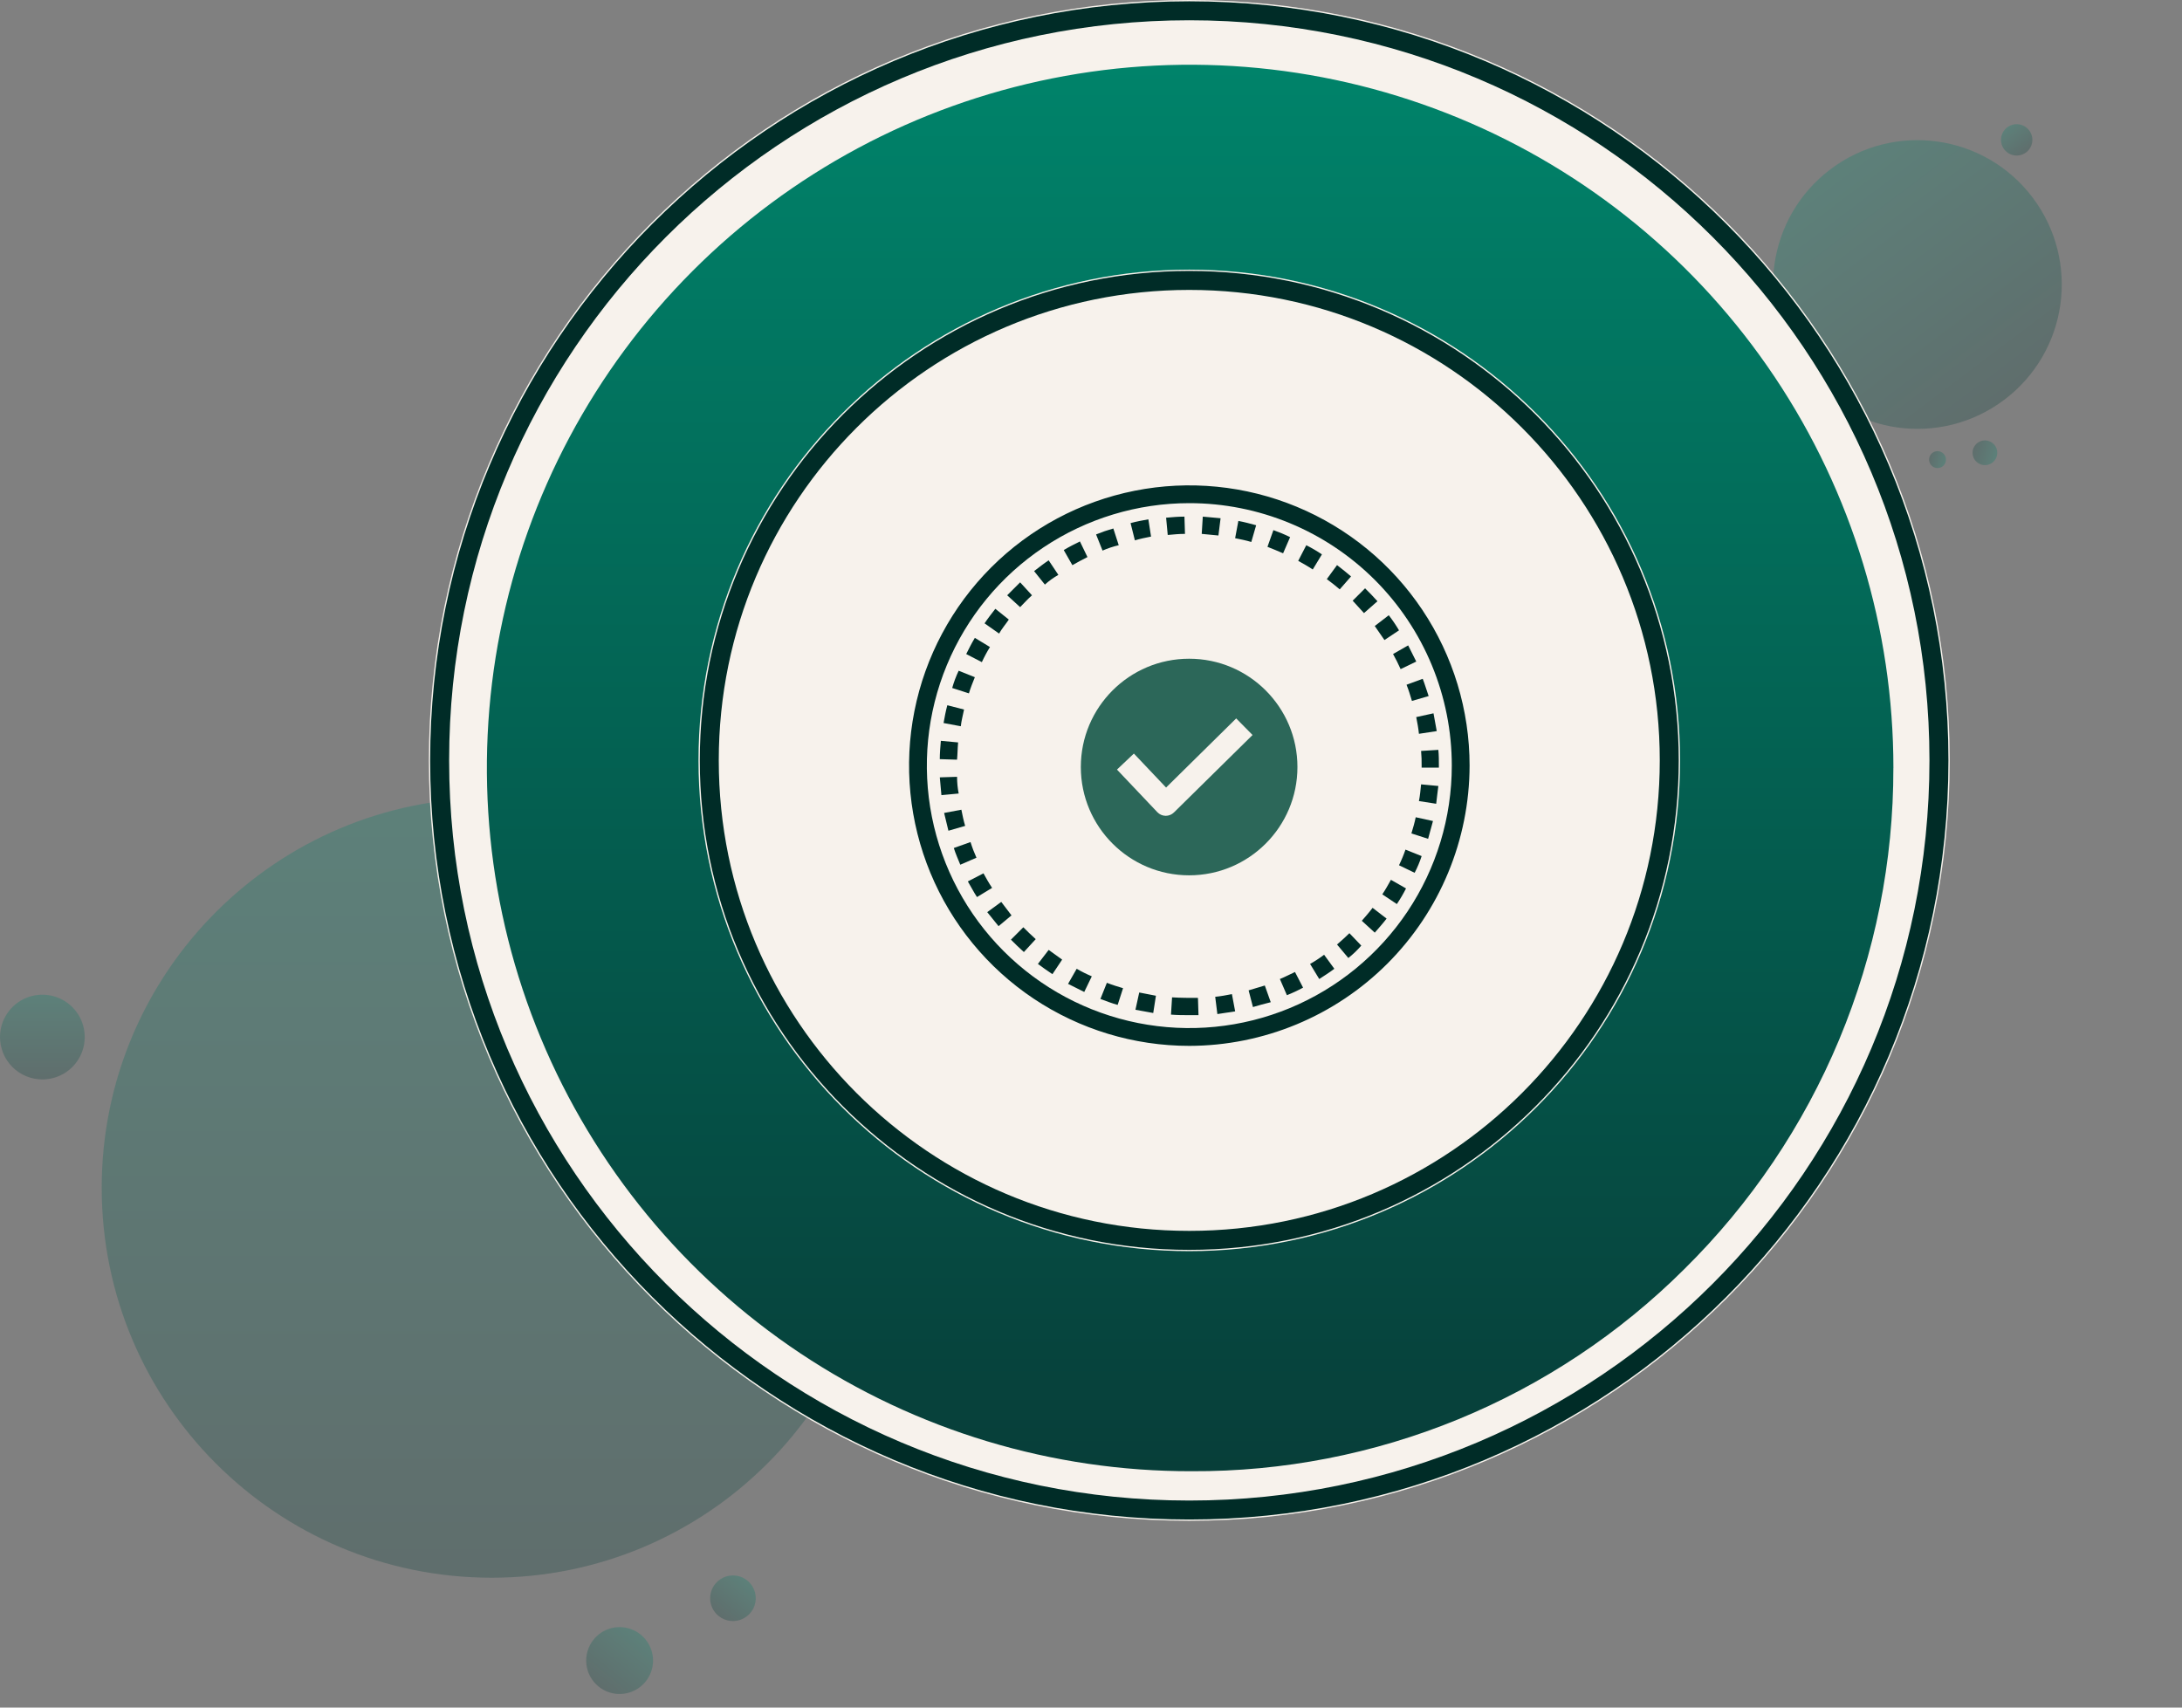 <svg width="230" height="180" viewBox="0 0 230 180" fill="none" xmlns="http://www.w3.org/2000/svg">
<rect x="0" y="0" width="230" height="180" fill="#808080" stroke="none"/>
<g opacity="0.272">
<path d="M51.827 166.312C74.528 166.312 92.932 147.908 92.932 125.206C92.932 102.504 74.528 84.101 51.827 84.101C29.124 84.101 10.721 102.504 10.721 125.206C10.721 147.908 29.124 166.312 51.827 166.312Z" fill="url(#paint0_linear_11069_20826)"/>
<path d="M63.094 177.782C63.636 178.221 64.296 178.489 64.99 178.553C65.685 178.616 66.383 178.472 66.995 178.139C67.608 177.806 68.108 177.299 68.432 176.682C68.757 176.064 68.891 175.364 68.817 174.671C68.743 173.977 68.466 173.321 68.019 172.786C67.573 172.25 66.977 171.859 66.308 171.662C65.639 171.465 64.927 171.471 64.261 171.679C63.596 171.886 63.007 172.287 62.569 172.83C61.983 173.557 61.709 174.486 61.807 175.415C61.906 176.343 62.368 177.194 63.094 177.782Z" fill="url(#paint1_linear_11069_20826)"/>
<path d="M75.746 170.343C76.116 170.643 76.566 170.826 77.04 170.869C77.513 170.913 77.989 170.815 78.407 170.588C78.825 170.361 79.166 170.015 79.388 169.594C79.609 169.173 79.701 168.696 79.651 168.223C79.602 167.75 79.413 167.303 79.109 166.937C78.805 166.571 78.399 166.304 77.943 166.169C77.487 166.034 77.001 166.037 76.547 166.178C76.093 166.319 75.69 166.592 75.391 166.961C74.99 167.457 74.802 168.092 74.868 168.726C74.935 169.36 75.251 169.942 75.746 170.343Z" fill="url(#paint2_linear_11069_20826)"/>
<path d="M4.466 113.784C5.349 113.784 6.213 113.522 6.947 113.032C7.682 112.541 8.254 111.844 8.592 111.027C8.93 110.211 9.018 109.313 8.846 108.447C8.674 107.581 8.248 106.785 7.624 106.16C6.999 105.536 6.204 105.111 5.337 104.938C4.471 104.766 3.573 104.854 2.757 105.192C1.941 105.53 1.243 106.103 0.753 106.837C0.262 107.572 0 108.435 0 109.318C0 110.503 0.471 111.639 1.308 112.476C2.146 113.314 3.282 113.784 4.466 113.784Z" fill="url(#paint3_linear_11069_20826)"/>
</g>
<g opacity="0.272">
<path d="M211.267 42.143C217.979 37.086 219.32 27.546 214.263 20.834C209.206 14.122 199.666 12.78 192.954 17.837C186.242 22.894 184.9 32.435 189.957 39.147C195.014 45.859 204.555 47.2 211.267 42.143Z" fill="url(#paint4_linear_11069_20826)"/>
<path d="M210.491 48.043C210.429 48.293 210.294 48.519 210.103 48.692C209.912 48.865 209.674 48.978 209.42 49.016C209.165 49.054 208.904 49.016 208.671 48.906C208.438 48.796 208.243 48.619 208.11 48.398C207.977 48.178 207.913 47.922 207.926 47.665C207.938 47.407 208.026 47.16 208.18 46.952C208.333 46.745 208.544 46.588 208.787 46.501C209.029 46.414 209.292 46.401 209.542 46.463C209.878 46.547 210.166 46.76 210.344 47.056C210.522 47.353 210.575 47.708 210.491 48.043Z" fill="url(#paint5_linear_11069_20826)"/>
<path d="M205.095 48.664C205.053 48.835 204.96 48.989 204.83 49.107C204.7 49.226 204.537 49.303 204.363 49.329C204.189 49.355 204.011 49.329 203.852 49.254C203.692 49.178 203.559 49.058 203.468 48.907C203.378 48.756 203.334 48.581 203.342 48.406C203.351 48.23 203.411 48.06 203.516 47.919C203.62 47.777 203.765 47.67 203.931 47.611C204.096 47.551 204.276 47.542 204.447 47.585C204.676 47.642 204.873 47.788 204.994 47.99C205.116 48.192 205.152 48.435 205.095 48.664Z" fill="url(#paint6_linear_11069_20826)"/>
<path d="M213.569 16.064C213.308 16.261 212.994 16.376 212.668 16.394C212.341 16.413 212.016 16.334 211.734 16.168C211.453 16.002 211.226 15.756 211.084 15.461C210.942 15.167 210.891 14.837 210.936 14.513C210.982 14.189 211.122 13.886 211.34 13.642C211.558 13.398 211.843 13.224 212.16 13.142C212.477 13.06 212.81 13.074 213.119 13.182C213.428 13.29 213.698 13.487 213.895 13.748C214.159 14.098 214.273 14.539 214.212 14.973C214.15 15.408 213.919 15.8 213.569 16.064Z" fill="url(#paint7_linear_11069_20826)"/>
</g>
<path d="M125.361 160.312C169.63 160.312 205.517 124.425 205.517 80.156C205.517 35.887 169.63 0 125.361 0C81.092 0 45.205 35.887 45.205 80.156C45.205 124.425 81.092 160.312 125.361 160.312Z" fill="#F7F2EC"/>
<path d="M125.361 159.175C169.002 159.175 204.38 123.797 204.38 80.156C204.38 36.515 169.002 1.137 125.361 1.137C81.72 1.137 46.342 36.515 46.342 80.156C46.342 123.797 81.72 159.175 125.361 159.175Z" stroke="#002C27" stroke-width="2"/>
<path d="M199.576 80.953C199.591 90.779 197.65 100.511 193.867 109.58C190.084 118.649 184.534 126.875 177.54 133.778C170.713 140.578 162.609 145.961 153.695 149.617C144.78 153.273 135.23 155.131 125.595 155.084C110.927 155.112 96.581 150.789 84.371 142.661C72.162 134.533 62.638 122.965 57.005 109.422C51.372 95.879 49.883 80.97 52.727 66.581C55.571 52.191 62.62 38.969 72.981 28.587C83.343 18.206 96.551 11.131 110.935 8.259C125.319 5.387 140.231 6.847 153.785 12.453C167.339 18.06 178.925 27.561 187.077 39.755C195.229 51.948 199.58 66.286 199.58 80.954L199.576 80.953Z" fill="url(#paint8_linear_11069_20826)"/>
<path d="M125.359 131.887C153.929 131.887 177.091 108.726 177.091 80.156C177.091 51.585 153.929 28.424 125.359 28.424C96.788 28.424 73.627 51.585 73.627 80.156C73.627 108.726 96.788 131.887 125.359 131.887Z" fill="#F7F2EC"/>
<path d="M125.359 130.75C153.301 130.75 175.953 108.098 175.953 80.156C175.953 52.213 153.301 29.561 125.359 29.561C97.416 29.561 74.764 52.213 74.764 80.156C74.764 108.098 97.416 130.75 125.359 130.75Z" stroke="#002C27" stroke-width="2"/>
<path d="M125.364 110.247C119.521 110.247 113.81 108.514 108.951 105.268C104.093 102.022 100.307 97.408 98.071 92.01C95.835 86.612 95.25 80.672 96.39 74.942C97.53 69.211 100.343 63.947 104.475 59.816C108.606 55.684 113.87 52.871 119.601 51.731C125.331 50.591 131.271 51.176 136.669 53.412C142.067 55.648 146.681 59.434 149.927 64.293C153.173 69.151 154.906 74.862 154.906 80.705C154.892 88.536 151.776 96.042 146.239 101.58C140.701 107.117 133.195 110.233 125.364 110.247ZM125.364 53.038C119.892 53.038 114.543 54.661 109.993 57.701C105.443 60.741 101.897 65.062 99.803 70.117C97.709 75.173 97.161 80.736 98.229 86.103C99.296 91.469 101.931 96.399 105.801 100.268C109.67 104.138 114.6 106.773 119.966 107.84C125.333 108.908 130.896 108.36 135.952 106.266C141.007 104.172 145.328 100.626 148.368 96.076C151.408 91.526 153.031 86.177 153.031 80.705C153.031 77.072 152.316 73.474 150.925 70.117C149.535 66.76 147.497 63.71 144.928 61.141C142.359 58.572 139.309 56.534 135.952 55.144C132.595 53.753 128.997 53.038 125.364 53.038Z" fill="#002C27"/>
<path d="M125.364 107.009C124.739 107.009 124.114 107.009 123.431 106.952L123.545 105.133C124.455 105.19 125.364 105.19 126.274 105.19L126.331 107.009H125.364ZM128.32 106.895L128.093 105.076C128.661 105.019 129.286 104.906 129.854 104.792L130.195 106.611C129.568 106.725 128.943 106.782 128.318 106.895H128.32ZM121.56 106.782L119.685 106.441L120.083 104.621C120.651 104.735 121.22 104.849 121.844 104.963L121.56 106.782ZM132.07 106.156L131.615 104.395L133.321 103.884L133.946 105.645C133.262 105.815 132.635 105.986 132.068 106.156H132.07ZM117.81 105.929C117.185 105.758 116.618 105.531 115.991 105.304L116.673 103.598C117.242 103.826 117.81 103.996 118.379 104.167L117.81 105.929ZM135.649 104.906L134.91 103.2C135.479 102.973 135.989 102.689 136.502 102.461L137.355 104.109C136.802 104.409 136.232 104.675 135.647 104.907L135.649 104.906ZM114.288 104.565L112.582 103.712L113.492 102.12C114.005 102.419 114.537 102.685 115.084 102.916L114.288 104.565ZM139.058 103.2L138.092 101.609C138.606 101.32 139.1 100.998 139.571 100.643L140.65 102.121C140.134 102.52 139.567 102.861 139.055 103.203L139.058 103.2ZM110.936 102.689C110.424 102.348 109.857 101.95 109.402 101.61L110.539 100.132C110.994 100.473 111.505 100.814 111.959 101.155L110.936 102.689ZM142.125 100.983L140.933 99.563C141.387 99.165 141.842 98.767 142.239 98.37L143.49 99.677C143.077 100.156 142.619 100.594 142.123 100.987L142.125 100.983ZM107.925 100.358C107.471 99.96 107.016 99.505 106.561 99.052L107.867 97.745C108.265 98.143 108.72 98.598 109.174 98.996L107.925 100.358ZM144.91 98.311L143.545 97.061C143.943 96.606 144.341 96.151 144.682 95.696L146.16 96.833C145.759 97.351 145.304 97.862 144.907 98.317L144.91 98.311ZM105.256 97.629C104.858 97.118 104.46 96.664 104.063 96.151L105.541 95.072C105.882 95.527 106.28 96.037 106.62 96.492L105.256 97.629ZM147.239 95.299L145.706 94.276C146.047 93.765 146.331 93.253 146.615 92.743L148.207 93.652C147.917 94.222 147.593 94.775 147.236 95.305L147.239 95.299ZM102.983 94.561C102.642 94.049 102.358 93.481 102.018 92.913L103.665 92.06C103.949 92.572 104.234 93.084 104.575 93.594L102.983 94.561ZM149.113 92.004L147.466 91.208C147.727 90.673 147.955 90.123 148.148 89.56L149.853 90.242C149.655 90.851 149.407 91.442 149.111 92.01L149.113 92.004ZM101.222 91.151C100.995 90.582 100.71 89.958 100.54 89.39L102.301 88.764C102.475 89.326 102.684 89.876 102.926 90.412L101.222 91.151ZM150.534 88.422L148.773 87.854C148.944 87.285 149.114 86.717 149.228 86.148L151.047 86.546L150.534 88.422ZM99.972 87.569C99.802 86.944 99.688 86.319 99.518 85.695L101.337 85.353C101.45 85.922 101.564 86.49 101.735 87.059L99.972 87.569ZM151.386 84.727L149.567 84.443C149.68 83.874 149.737 83.25 149.794 82.681L151.613 82.852C151.554 83.432 151.44 84.114 151.384 84.739L151.386 84.727ZM99.233 83.817L99.063 81.942L100.882 81.886C100.882 82.477 100.939 83.067 101.053 83.647L99.233 83.817ZM151.67 80.92H149.851V80.75C149.86 80.219 149.841 79.687 149.794 79.158L151.613 79.044C151.67 79.613 151.67 80.181 151.67 80.75V80.92ZM100.88 80.08L99.061 80.023C99.061 79.398 99.117 78.773 99.174 78.091L100.993 78.261C100.935 78.888 100.935 79.513 100.88 80.08ZM149.567 77.352C149.51 76.783 149.396 76.159 149.282 75.59L151.102 75.192L151.443 77.067L149.567 77.352ZM101.278 76.556L99.459 76.215C99.572 75.589 99.686 74.964 99.856 74.34L101.618 74.794C101.504 75.365 101.334 75.99 101.276 76.558L101.278 76.556ZM148.829 73.886C148.658 73.317 148.488 72.749 148.26 72.18L149.966 71.555C150.193 72.124 150.364 72.748 150.591 73.374L148.829 73.886ZM102.13 73.09L100.369 72.522C100.546 71.898 100.774 71.289 101.051 70.703L102.757 71.385C102.526 71.957 102.299 72.525 102.13 73.092V73.09ZM147.636 70.533C147.409 70.022 147.125 69.454 146.84 68.941L148.432 68.032L149.285 69.737L147.636 70.533ZM103.495 69.797L101.847 68.945C102.131 68.376 102.416 67.808 102.757 67.239L104.349 68.205C104.032 68.718 103.747 69.25 103.495 69.797ZM145.933 67.468C145.592 66.956 145.251 66.503 144.91 65.99L146.388 64.853C146.78 65.361 147.14 65.892 147.467 66.445L145.933 67.468ZM105.314 66.787L103.78 65.708C104.121 65.196 104.519 64.685 104.917 64.174L106.337 65.311C105.996 65.82 105.594 66.275 105.314 66.787ZM143.775 64.627C143.377 64.172 142.979 63.774 142.582 63.32L143.889 62.014C144.344 62.469 144.798 62.923 145.195 63.378L143.775 64.627ZM107.53 64.001L106.165 62.751L107.53 61.386L108.78 62.751C108.321 63.151 107.923 63.606 107.525 64.004L107.53 64.001ZM141.219 62.126C140.764 61.728 140.31 61.387 139.855 61.047L140.934 59.569C141.445 59.967 141.957 60.365 142.412 60.762L141.219 62.126ZM110.139 61.622L109.002 60.202C109.514 59.804 110.025 59.406 110.536 59.065L111.559 60.598C111.051 60.888 110.574 61.231 110.139 61.622ZM138.374 60.03C137.863 59.689 137.351 59.404 136.841 59.12L137.693 57.473C138.262 57.761 138.812 58.083 139.341 58.438L138.374 60.03ZM113.036 59.575L112.127 57.983C112.695 57.642 113.263 57.358 113.832 57.074L114.628 58.721C114.058 59.007 113.548 59.287 113.036 59.575ZM135.249 58.324C134.737 58.097 134.17 57.87 133.601 57.642L134.227 55.881C134.828 56.093 135.416 56.34 135.988 56.62L135.249 58.324ZM116.217 58.04L115.535 56.335C116.129 56.092 116.737 55.883 117.354 55.709L117.923 57.471C117.338 57.608 116.768 57.798 116.217 58.038V58.04ZM131.897 57.131C131.329 56.96 130.76 56.846 130.192 56.733L130.533 54.913C131.158 55.027 131.783 55.198 132.408 55.368L131.897 57.131ZM119.626 56.96L119.171 55.141C119.796 54.97 120.422 54.857 121.046 54.743L121.33 56.562C120.762 56.675 120.194 56.788 119.626 56.96ZM128.432 56.448C127.863 56.392 127.239 56.335 126.671 56.278L126.784 54.459L128.659 54.629L128.432 56.448ZM123.088 56.392L122.917 54.572C123.543 54.516 124.168 54.459 124.85 54.459L124.907 56.278C124.284 56.278 123.717 56.334 123.091 56.392H123.088Z" fill="#002C27"/>
<path d="M125.344 92.269C131.649 92.269 136.76 87.158 136.76 80.853C136.76 74.548 131.649 69.437 125.344 69.437C119.039 69.437 113.928 74.548 113.928 80.853C113.928 87.158 119.039 92.269 125.344 92.269Z" fill="#2C6759"/>
<path d="M130.304 75.73L122.914 83.016L119.52 79.434L117.738 81.123L121.992 85.613C122.104 85.731 122.239 85.826 122.388 85.892C122.537 85.957 122.698 85.993 122.861 85.996H122.882C123.204 85.995 123.513 85.868 123.743 85.642L132.029 77.478L130.304 75.73Z" fill="#F7F2EC"/>
<defs>
<linearGradient id="paint0_linear_11069_20826" x1="51.827" y1="84.101" x2="51.827" y2="166.312" gradientUnits="userSpaceOnUse">
<stop stop-color="#00836A"/>
<stop offset="1" stop-color="#073E39"/>
</linearGradient>
<linearGradient id="paint1_linear_11069_20826" x1="67.53" y1="172.304" x2="63.094" y2="177.782" gradientUnits="userSpaceOnUse">
<stop stop-color="#00836A"/>
<stop offset="1" stop-color="#073E39"/>
</linearGradient>
<linearGradient id="paint2_linear_11069_20826" x1="78.773" y1="166.606" x2="75.746" y2="170.343" gradientUnits="userSpaceOnUse">
<stop stop-color="#00836A"/>
<stop offset="1" stop-color="#073E39"/>
</linearGradient>
<linearGradient id="paint3_linear_11069_20826" x1="4.466" y1="104.852" x2="4.466" y2="113.784" gradientUnits="userSpaceOnUse">
<stop stop-color="#00836A"/>
<stop offset="1" stop-color="#073E39"/>
</linearGradient>
<linearGradient id="paint4_linear_11069_20826" x1="192.954" y1="17.837" x2="211.267" y2="42.143" gradientUnits="userSpaceOnUse">
<stop stop-color="#00836A"/>
<stop offset="1" stop-color="#073E39"/>
</linearGradient>
<linearGradient id="paint5_linear_11069_20826" x1="210.491" y1="48.043" x2="207.963" y2="47.412" gradientUnits="userSpaceOnUse">
<stop stop-color="#00836A"/>
<stop offset="1" stop-color="#073E39"/>
</linearGradient>
<linearGradient id="paint6_linear_11069_20826" x1="205.095" y1="48.664" x2="203.368" y2="48.233" gradientUnits="userSpaceOnUse">
<stop stop-color="#00836A"/>
<stop offset="1" stop-color="#073E39"/>
</linearGradient>
<linearGradient id="paint7_linear_11069_20826" x1="211.579" y1="13.422" x2="213.569" y2="16.064" gradientUnits="userSpaceOnUse">
<stop stop-color="#00836A"/>
<stop offset="1" stop-color="#073E39"/>
</linearGradient>
<linearGradient id="paint8_linear_11069_20826" x1="125.45" y1="6.824" x2="125.45" y2="155.085" gradientUnits="userSpaceOnUse">
<stop stop-color="#00836A"/>
<stop offset="1" stop-color="#073E39"/>
</linearGradient>
</defs>
</svg>
